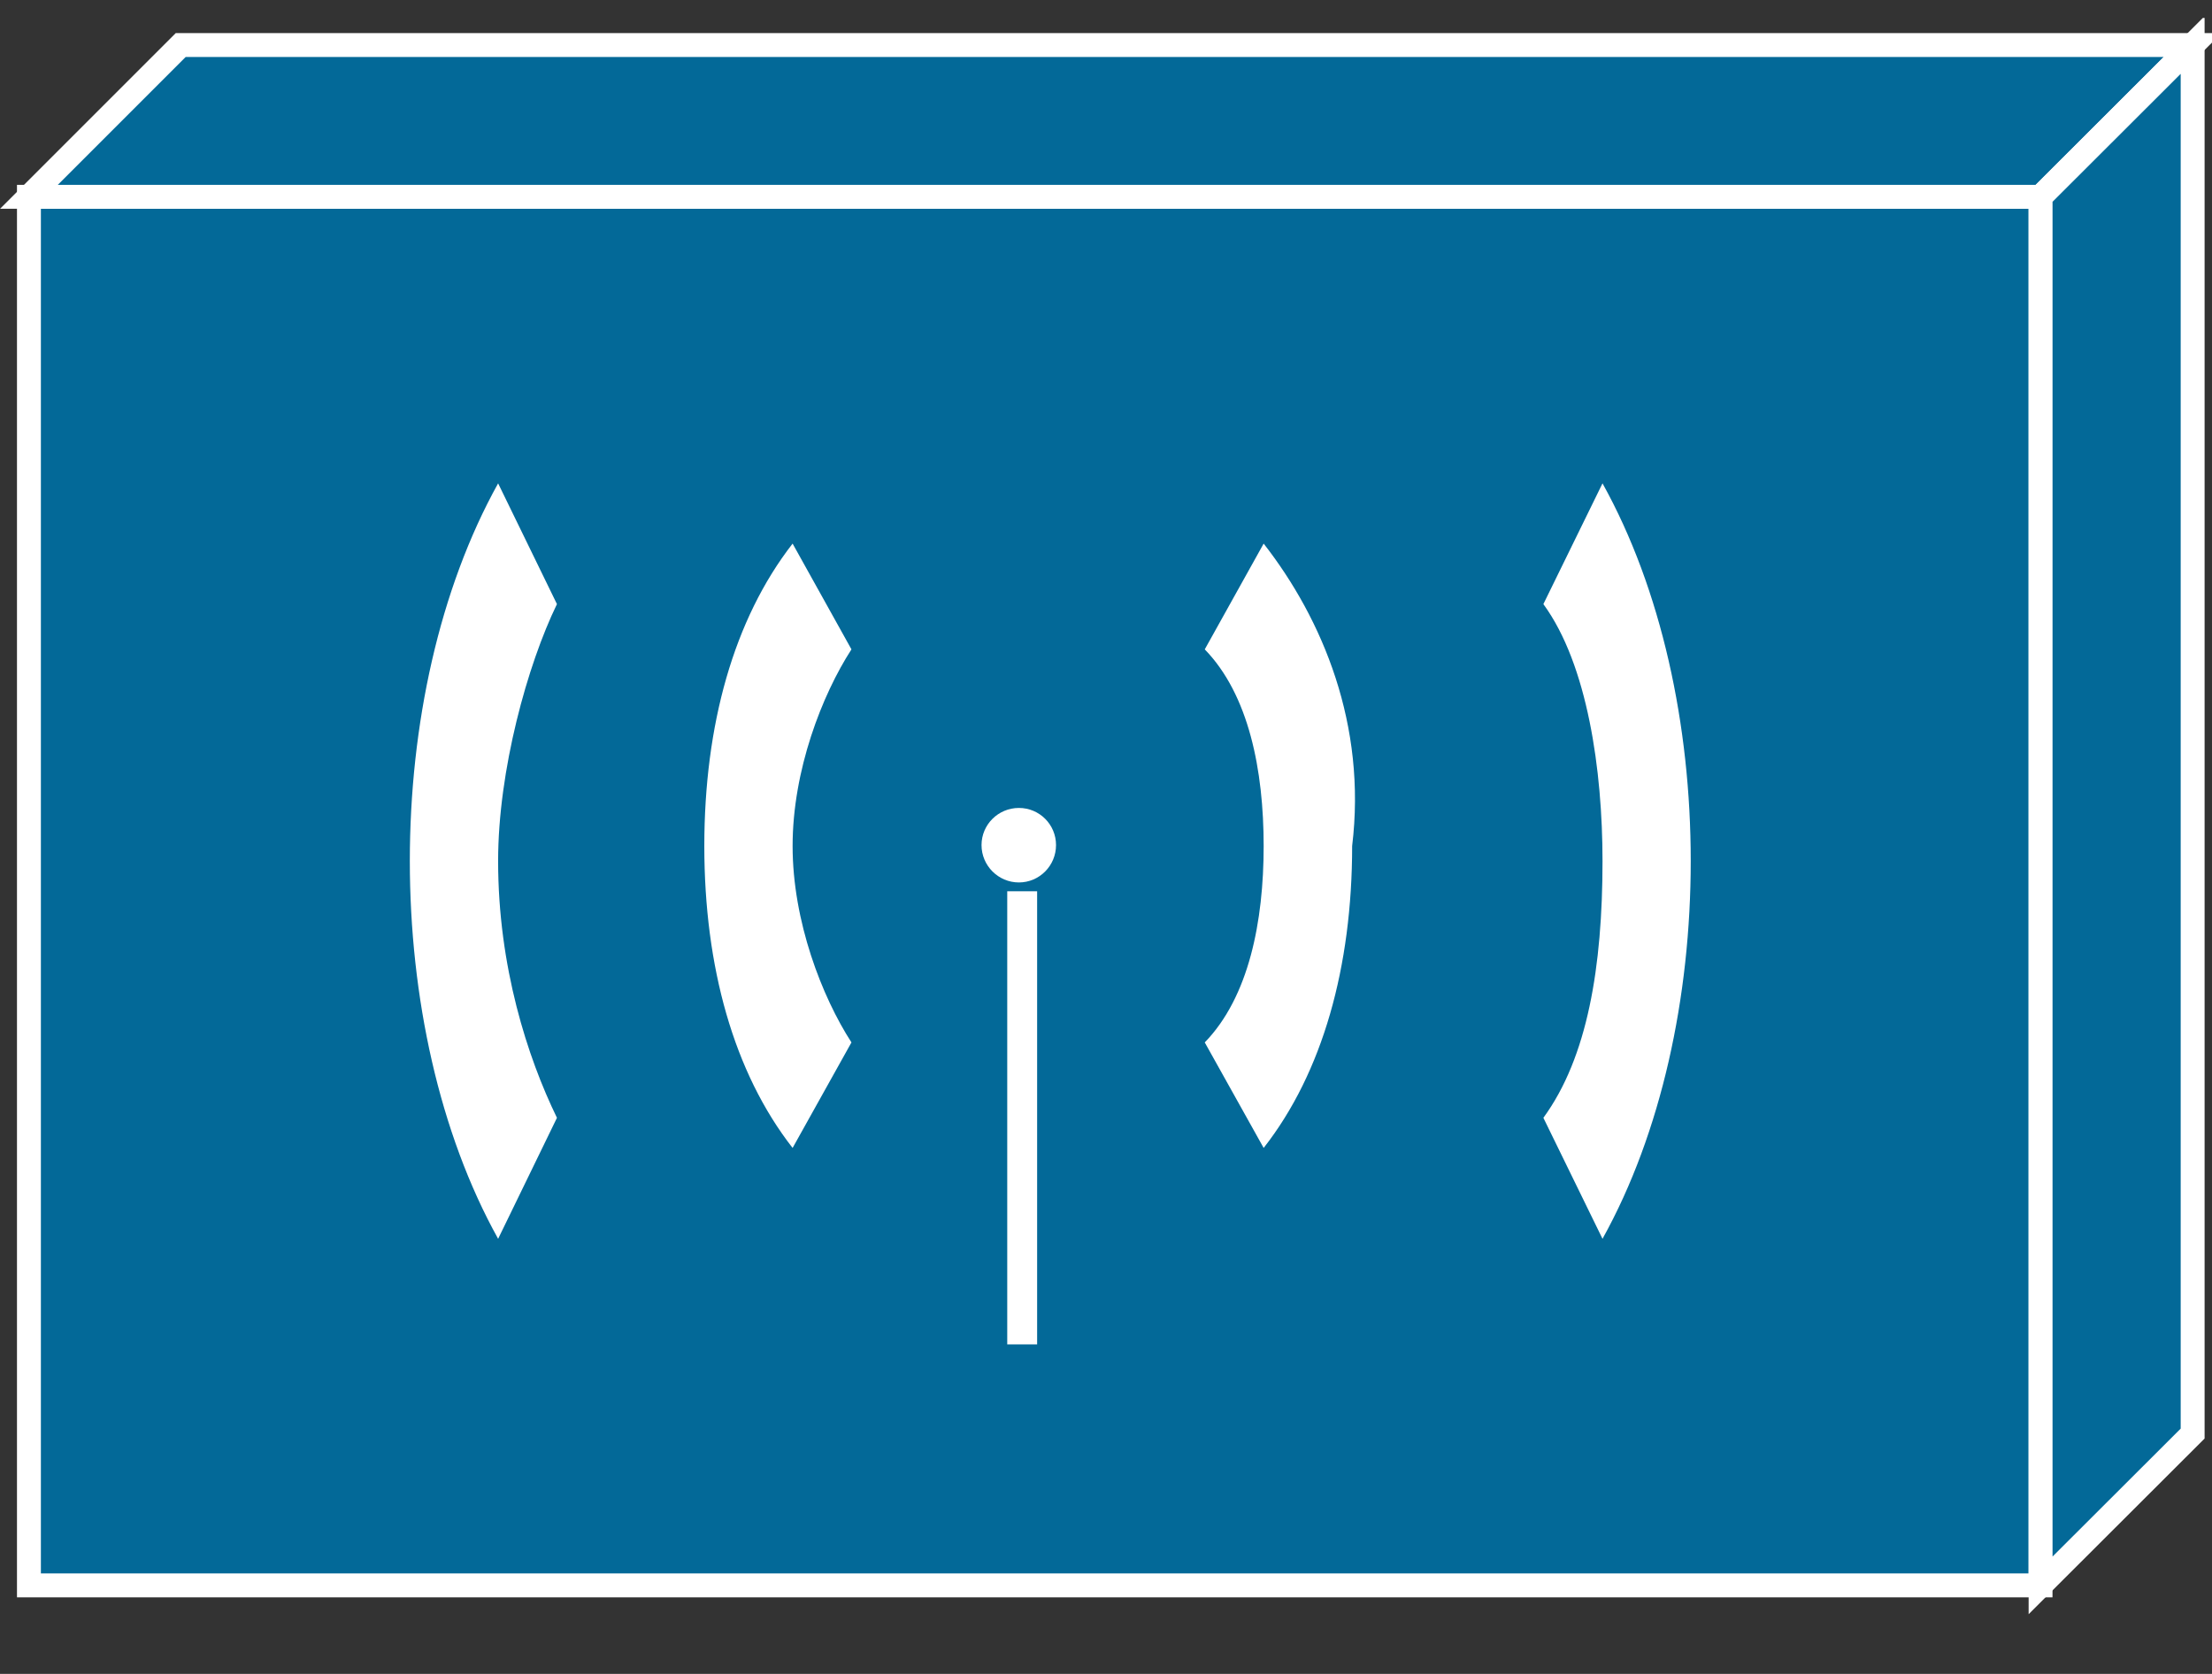<?xml version="1.0" encoding="UTF-8" standalone="no"?>
<svg
   xmlns:dc="http://purl.org/dc/elements/1.1/"
   xmlns:cc="http://creativecommons.org/ns#"
   xmlns:rdf="http://www.w3.org/1999/02/22-rdf-syntax-ns#"
   xmlns:svg="http://www.w3.org/2000/svg"
   xmlns="http://www.w3.org/2000/svg"
   viewBox="0 0 46.25 35"
   height="35"
   width="46.25"
   xml:space="preserve"
   version="1.1"
   id="svg2"><rect x="0" y="0" width="46.25" height="35" fill="#333333" stroke="none"/><defs
     id="defs6"><clipPath
       id="clipPath18"
       clipPathUnits="userSpaceOnUse"><path
         id="path20"
         d="M 0,10 0,277 370,277 370,10 0,10 Z" /></clipPath></defs><g
     transform="matrix(1.25,0,0,-1.25,0,35)"
     id="g10"><g
       transform="scale(0.1,0.1)"
       id="g12"><g
         id="g14"><g
           clip-path="url(#clipPath18)"
           id="g16"><path
             id="path22"
             style="fill:#036998;fill-opacity:1;fill-rule:nonzero;stroke:none"
             d="m 4.84,14.809 336.48,0 0,232.27 -336.48,0 0,-232.27 z" /><path
             id="path24"
             style="fill:none;stroke:#ffffff;stroke-width:4;stroke-linecap:butt;stroke-linejoin:miter;stroke-miterlimit:4;stroke-dasharray:none;stroke-opacity:1"
             d="m 4.84,14.809 336.48,0 0,232.27 -336.48,0 0,-232.27 z" /><path
             id="path26"
             style="fill:#036998;fill-opacity:1;fill-rule:nonzero;stroke:none"
             d="m 4.84,247.078 25.391,25.391 336.531,0 -25.434,-25.391 -336.488,0" /><path
             id="path28"
             style="fill:none;stroke:#ffffff;stroke-width:4;stroke-linecap:butt;stroke-linejoin:miter;stroke-miterlimit:4;stroke-dasharray:none;stroke-opacity:1"
             d="m 4.84,247.078 25.391,25.391 336.531,0 -25.434,-25.391 -336.488,0 z" /><path
             id="path30"
             style="fill:#036998;fill-opacity:1;fill-rule:nonzero;stroke:none"
             d="m 341.328,14.809 25.434,25.391 0,232.27 -25.434,-25.391 0,-232.269" /><path
             id="path32"
             style="fill:none;stroke:#ffffff;stroke-width:4;stroke-linecap:butt;stroke-linejoin:miter;stroke-miterlimit:4;stroke-dasharray:none;stroke-opacity:1"
             d="m 341.328,14.809 25.434,25.391 0,232.27 -25.434,-25.391 0,-232.269 z" /><path
             id="path34"
             style="fill:#ffffff;fill-opacity:1;fill-rule:nonzero;stroke:none"
             d="m 201.52,105.629 c 7.39,7.621 9.851,20.242 9.851,32.851 0,12.661 -2.461,25.282 -9.851,32.899 l 9.851,17.691 c 9.879,-12.66 17.258,-30.351 14.801,-50.59 0,-20.191 -4.922,-37.89 -14.801,-50.499 l -9.851,17.648" /><path
             id="path36"
             style="fill:#ffffff;fill-opacity:1;fill-rule:nonzero;stroke:none"
             d="m 258.16,93.019 c 7.391,10.11 9.891,25.27 9.891,42.961 0,15.161 -2.5,32.86 -9.891,42.969 l 9.891,20.199 c 9.84,-17.699 14.758,-40.429 14.758,-63.168 0,-22.73 -4.918,-45.499 -14.758,-63.199 l -9.891,20.238" /><path
             id="path38"
             style="fill:#ffffff;fill-opacity:1;fill-rule:nonzero;stroke:none"
             d="m 142.422,105.629 c -4.922,7.621 -9.844,20.242 -9.844,32.851 0,12.661 4.922,25.282 9.844,32.899 l -9.844,17.691 c -9.848,-12.66 -14.769,-30.351 -14.769,-50.59 0,-20.191 4.921,-37.89 14.769,-50.499 l 9.844,17.648" /><path
             id="path40"
             style="fill:#ffffff;fill-opacity:1;fill-rule:nonzero;stroke:none"
             d="m 93.16,93.019 c -4.922,10.11 -9.84,25.27 -9.84,42.961 0,15.161 4.918,32.86 9.84,42.969 l -9.84,20.199 C 73.481,181.449 68.551,158.719 68.551,135.98 c 0,-22.73 4.93,-45.499 14.77,-63.199 l 9.84,20.238" /><path
             id="path42"
             style="fill:none;stroke:#ffffff;stroke-width:5;stroke-linecap:butt;stroke-linejoin:miter;stroke-miterlimit:1;stroke-dasharray:none;stroke-opacity:1"
             d="m 170.98,130.91 0,-75.789" /><path
             id="path44"
             style="fill:#ffffff;fill-opacity:1;fill-rule:nonzero;stroke:none"
             d="m 176.641,138.641 c 0,-3.442 -2.77,-6.25 -6.211,-6.25 -3.442,0 -6.25,2.808 -6.25,6.25 0,3.437 2.808,6.211 6.25,6.211 3.441,0 6.211,-2.774 6.211,-6.211" /></g></g></g></g></svg>